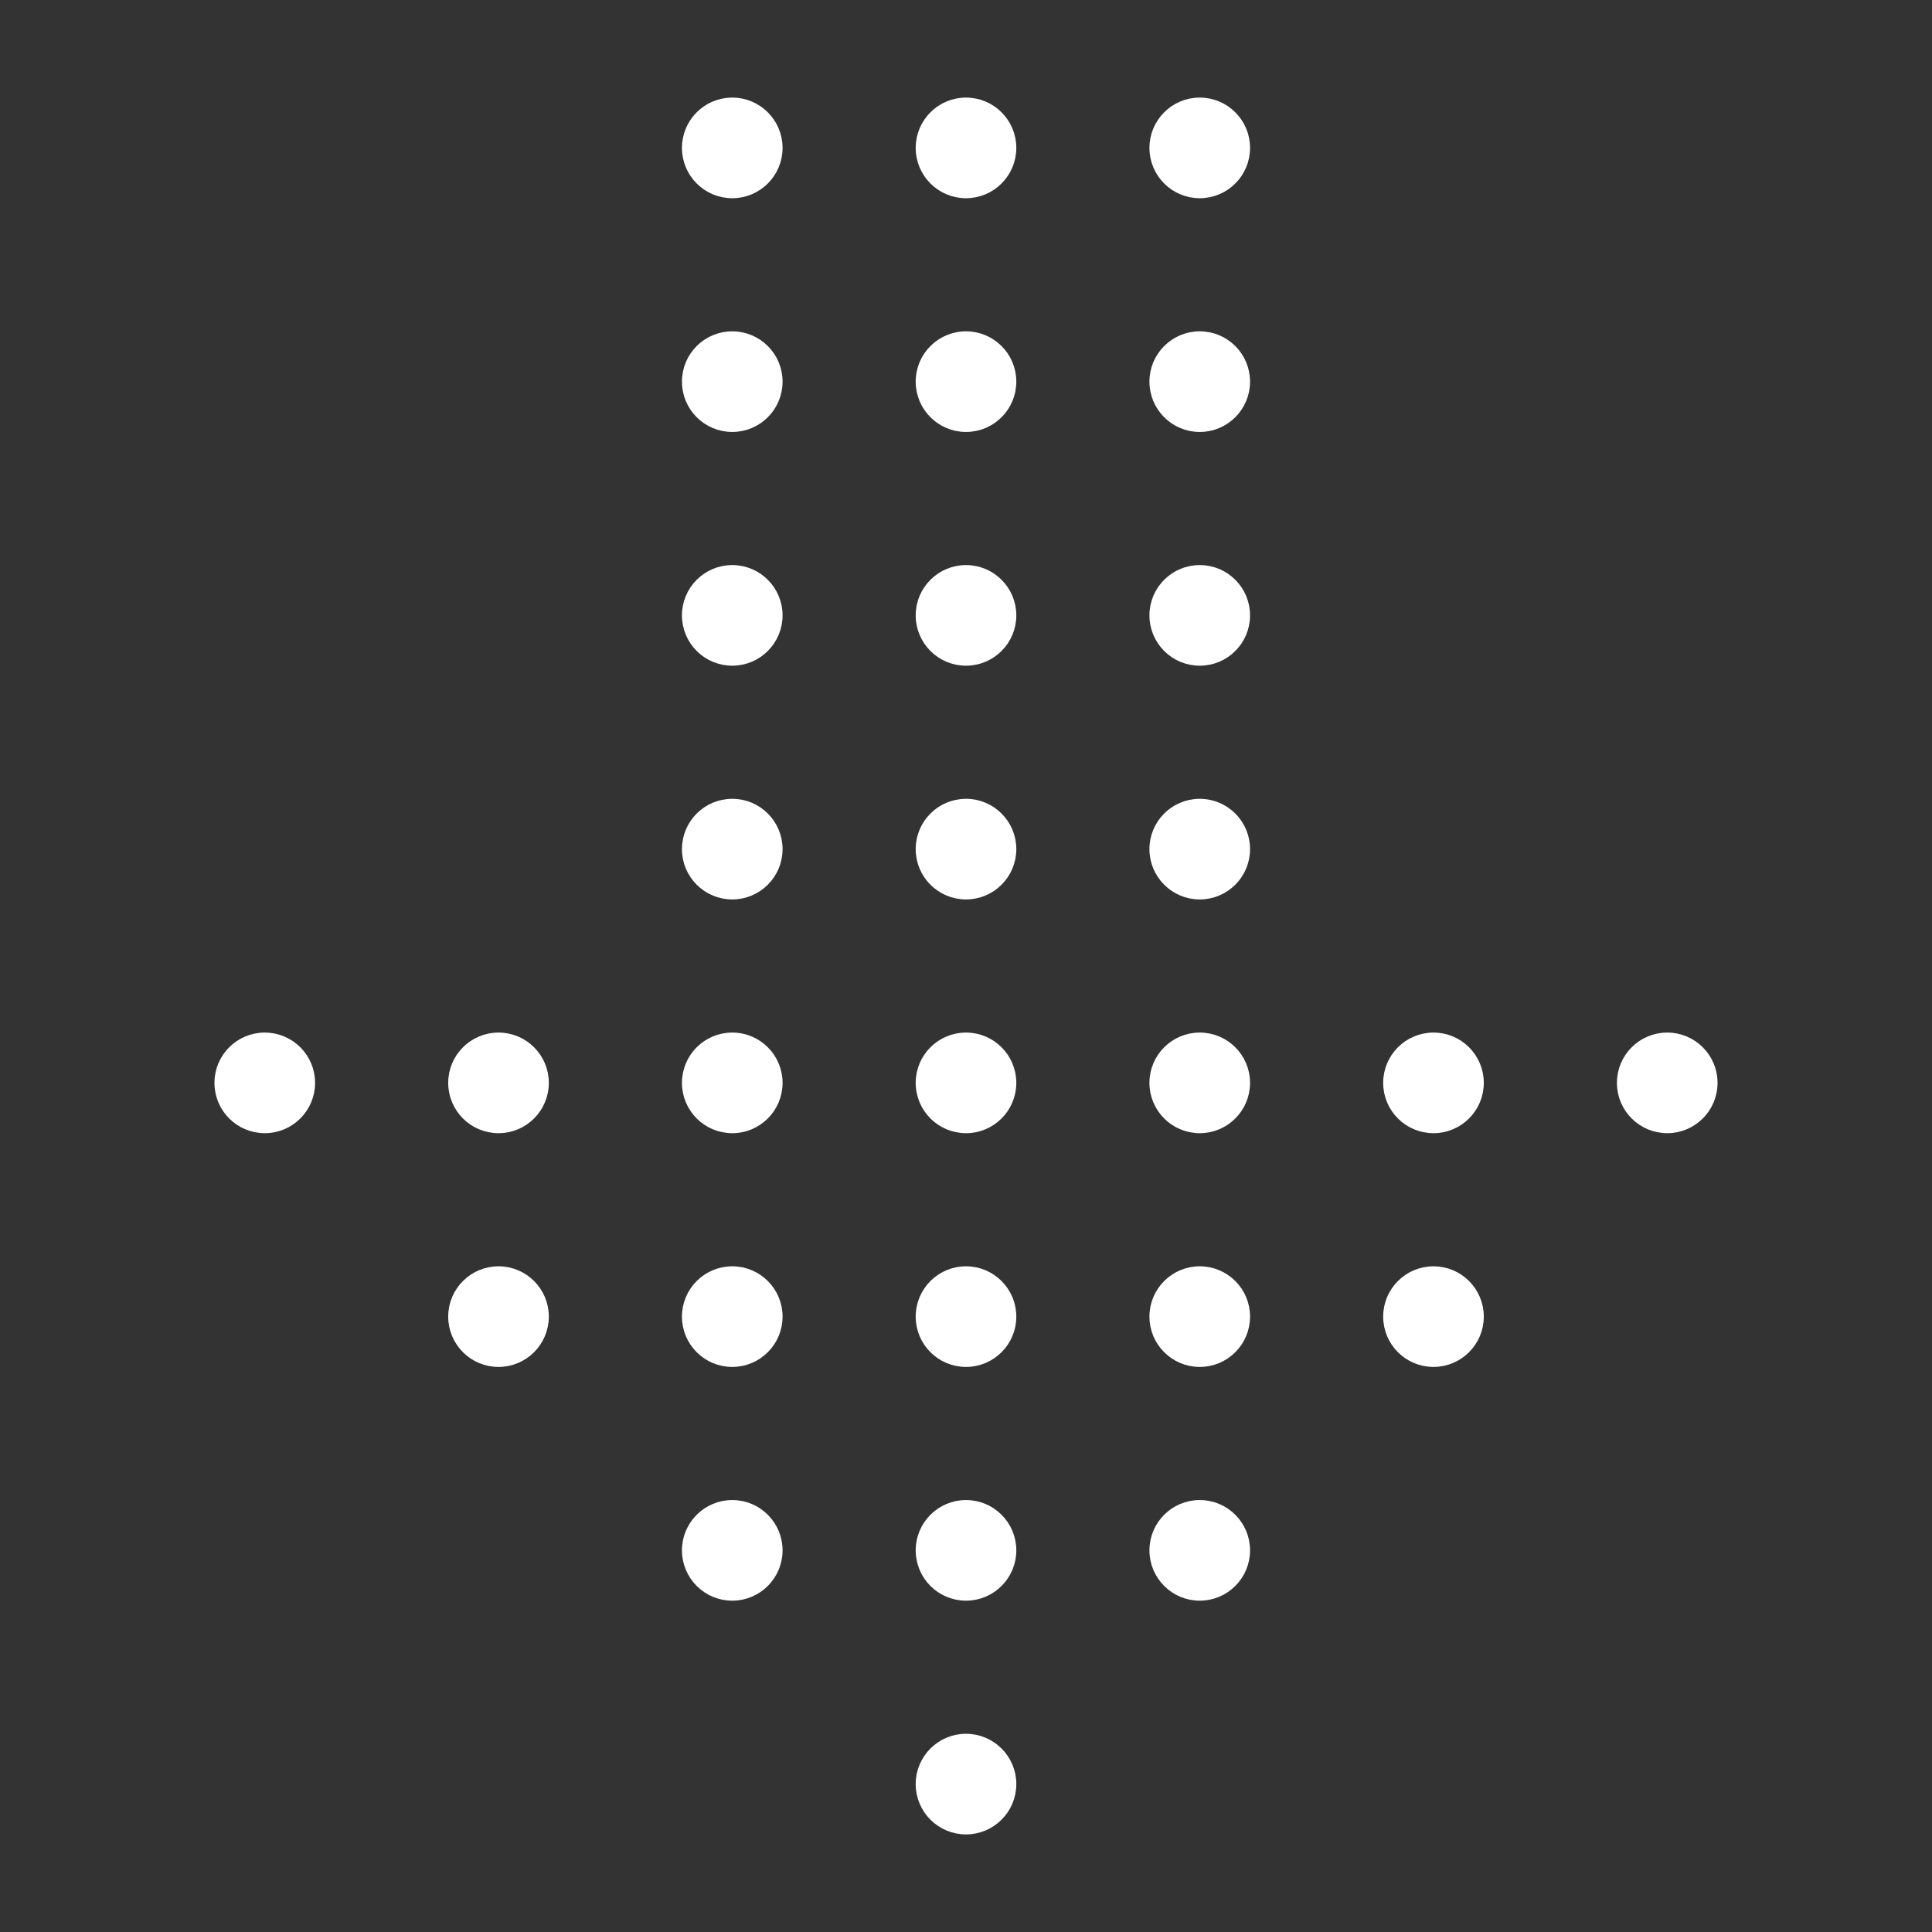 <?xml version="1.0" encoding="UTF-8" standalone="no"?>
<!-- Created with Inkscape (http://www.inkscape.org/) -->

<svg
   width="192mm"
   height="192mm"
   viewBox="0 0 192 192"
   version="1.1"
   id="svg1"
   xmlns="http://www.w3.org/2000/svg"
   >
  <rect x="0" y="0" width="192" height="192" fill="#333333" stroke="none"/>
  <defs
     id="defs1" />
  <g
     id="layer1">
    <circle
       style="fill:#ffffff;stroke:#ffffff;stroke-width:1.064;stroke-linecap:round;stroke-linejoin:round"
       id="path1-8"
       cx="96"
       cy="37.927"
       r="4.468" />
    <circle
       style="fill:#ffffff;stroke:#ffffff;stroke-width:1.064;stroke-linecap:round;stroke-linejoin:round"
       id="path1-7"
       cx="72.771"
       cy="61.156"
       r="4.468" />
    <circle
       style="fill:#ffffff;stroke:#ffffff;stroke-width:1.064;stroke-linecap:round;stroke-linejoin:round"
       id="path1-2"
       cx="96"
       cy="61.156"
       r="4.468" />
    <circle
       style="fill:#ffffff;stroke:#ffffff;stroke-width:1.064;stroke-linecap:round;stroke-linejoin:round"
       id="path1-4"
       cx="119.229"
       cy="37.927"
       r="4.468" />
    <circle
       style="fill:#ffffff;stroke:#ffffff;stroke-width:1.064;stroke-linecap:round;stroke-linejoin:round"
       id="path1"
       cx="96"
       cy="14.698"
       r="4.468" />
    <circle
       style="fill:#ffffff;stroke:#ffffff;stroke-width:1.064;stroke-linecap:round;stroke-linejoin:round"
       id="path1-3"
       cx="119.229"
       cy="61.156"
       r="4.468" />
    <circle
       style="fill:#ffffff;stroke:#ffffff;stroke-width:1.064;stroke-linecap:round;stroke-linejoin:round"
       id="path1-24"
       cx="72.771"
       cy="84.385"
       r="4.468" />
    <circle
       style="fill:#ffffff;stroke:#ffffff;stroke-width:1.064;stroke-linecap:round;stroke-linejoin:round"
       id="path1-33"
       cx="96"
       cy="84.385"
       r="4.468" />
    <circle
       style="fill:#ffffff;stroke:#ffffff;stroke-width:1.064;stroke-linecap:round;stroke-linejoin:round"
       id="path1-0"
       cx="119.229"
       cy="84.385"
       r="4.468" />
    <circle
       style="fill:#ffffff;stroke:#ffffff;stroke-width:1.064;stroke-linecap:round;stroke-linejoin:round"
       id="path1-77"
       cx="72.771"
       cy="107.615"
       r="4.468" />
    <circle
       style="fill:#ffffff;stroke:#ffffff;stroke-width:1.064;stroke-linecap:round;stroke-linejoin:round"
       id="path1-28"
       cx="96"
       cy="107.615"
       r="4.468" />
    <circle
       style="fill:#ffffff;stroke:#ffffff;stroke-width:1.064;stroke-linecap:round;stroke-linejoin:round"
       id="path1-27"
       cx="119.229"
       cy="107.615"
       r="4.468" />
    <circle
       style="fill:#ffffff;stroke:#ffffff;stroke-width:1.064;stroke-linecap:round;stroke-linejoin:round"
       id="path1-9"
       cx="72.771"
       cy="130.844"
       r="4.468" />
    <circle
       style="fill:#ffffff;stroke:#ffffff;stroke-width:1.064;stroke-linecap:round;stroke-linejoin:round"
       id="path1-5"
       cx="96"
       cy="154.073"
       r="4.468" />
    <ellipse
       style="fill:#ffffff;stroke:#ffffff;stroke-width:1.064;stroke-linecap:round;stroke-linejoin:round"
       id="path1-83"
       cx="96"
       cy="177.302"
       rx="4.468"
       ry="4.468" />
    <circle
       style="fill:#ffffff;stroke:#ffffff;stroke-width:1.064;stroke-linecap:round;stroke-linejoin:round"
       id="path1-1"
       cx="72.771"
       cy="154.073"
       r="4.468" />
    <circle
       style="fill:#ffffff;stroke:#ffffff;stroke-width:1.064;stroke-linecap:round;stroke-linejoin:round"
       id="path1-241"
       cx="119.229"
       cy="154.073"
       r="4.468" />
    <circle
       style="fill:#ffffff;stroke:#ffffff;stroke-width:1.064;stroke-linecap:round;stroke-linejoin:round"
       id="path1-34"
       cx="49.542"
       cy="130.844"
       r="4.468" />
    <circle
       style="fill:#ffffff;stroke:#ffffff;stroke-width:1.064;stroke-linecap:round;stroke-linejoin:round"
       id="path1-50"
       cx="96"
       cy="130.844"
       r="4.468" />
    <circle
       style="fill:#ffffff;stroke:#ffffff;stroke-width:1.064;stroke-linecap:round;stroke-linejoin:round"
       id="path1-19"
       cx="119.229"
       cy="130.844"
       r="4.468" />
    <circle
       style="fill:#ffffff;stroke:#ffffff;stroke-width:1.064;stroke-linecap:round;stroke-linejoin:round"
       id="path1-73"
       cx="142.458"
       cy="107.615"
       r="4.468" />
    <circle
       style="fill:#ffffff;stroke:#ffffff;stroke-width:1.064;stroke-linecap:round;stroke-linejoin:round"
       id="path1-31"
       cx="165.688"
       cy="107.615"
       r="4.468" />
    <circle
       style="fill:#ffffff;stroke:#ffffff;stroke-width:1.064;stroke-linecap:round;stroke-linejoin:round"
       id="path1-41"
       cx="49.542"
       cy="107.615"
       r="4.468" />
    <circle
       style="fill:#ffffff;stroke:#ffffff;stroke-width:1.064;stroke-linecap:round;stroke-linejoin:round"
       id="path1-6"
       cx="26.312"
       cy="107.615"
       r="4.468" />
    <circle
       style="fill:#ffffff;stroke:#ffffff;stroke-width:1.064;stroke-linecap:round;stroke-linejoin:round"
       id="path1-35"
       cx="119.229"
       cy="14.698"
       r="4.468" />
    <circle
       style="fill:#ffffff;stroke:#ffffff;stroke-width:1.064;stroke-linecap:round;stroke-linejoin:round"
       id="path1-3-2-2"
       cx="142.458"
       cy="130.844"
       r="4.468" />
    <circle
       style="fill:#ffffff;stroke:#ffffff;stroke-width:1.064;stroke-linecap:round;stroke-linejoin:round"
       id="path1-70"
       cx="72.771"
       cy="37.927"
       r="4.468" />
    <circle
       style="fill:#ffffff;stroke:#ffffff;stroke-width:1.064;stroke-linecap:round;stroke-linejoin:round"
       id="path1-96"
       cx="72.771"
       cy="14.698"
       r="4.468" />
  </g>
</svg>
